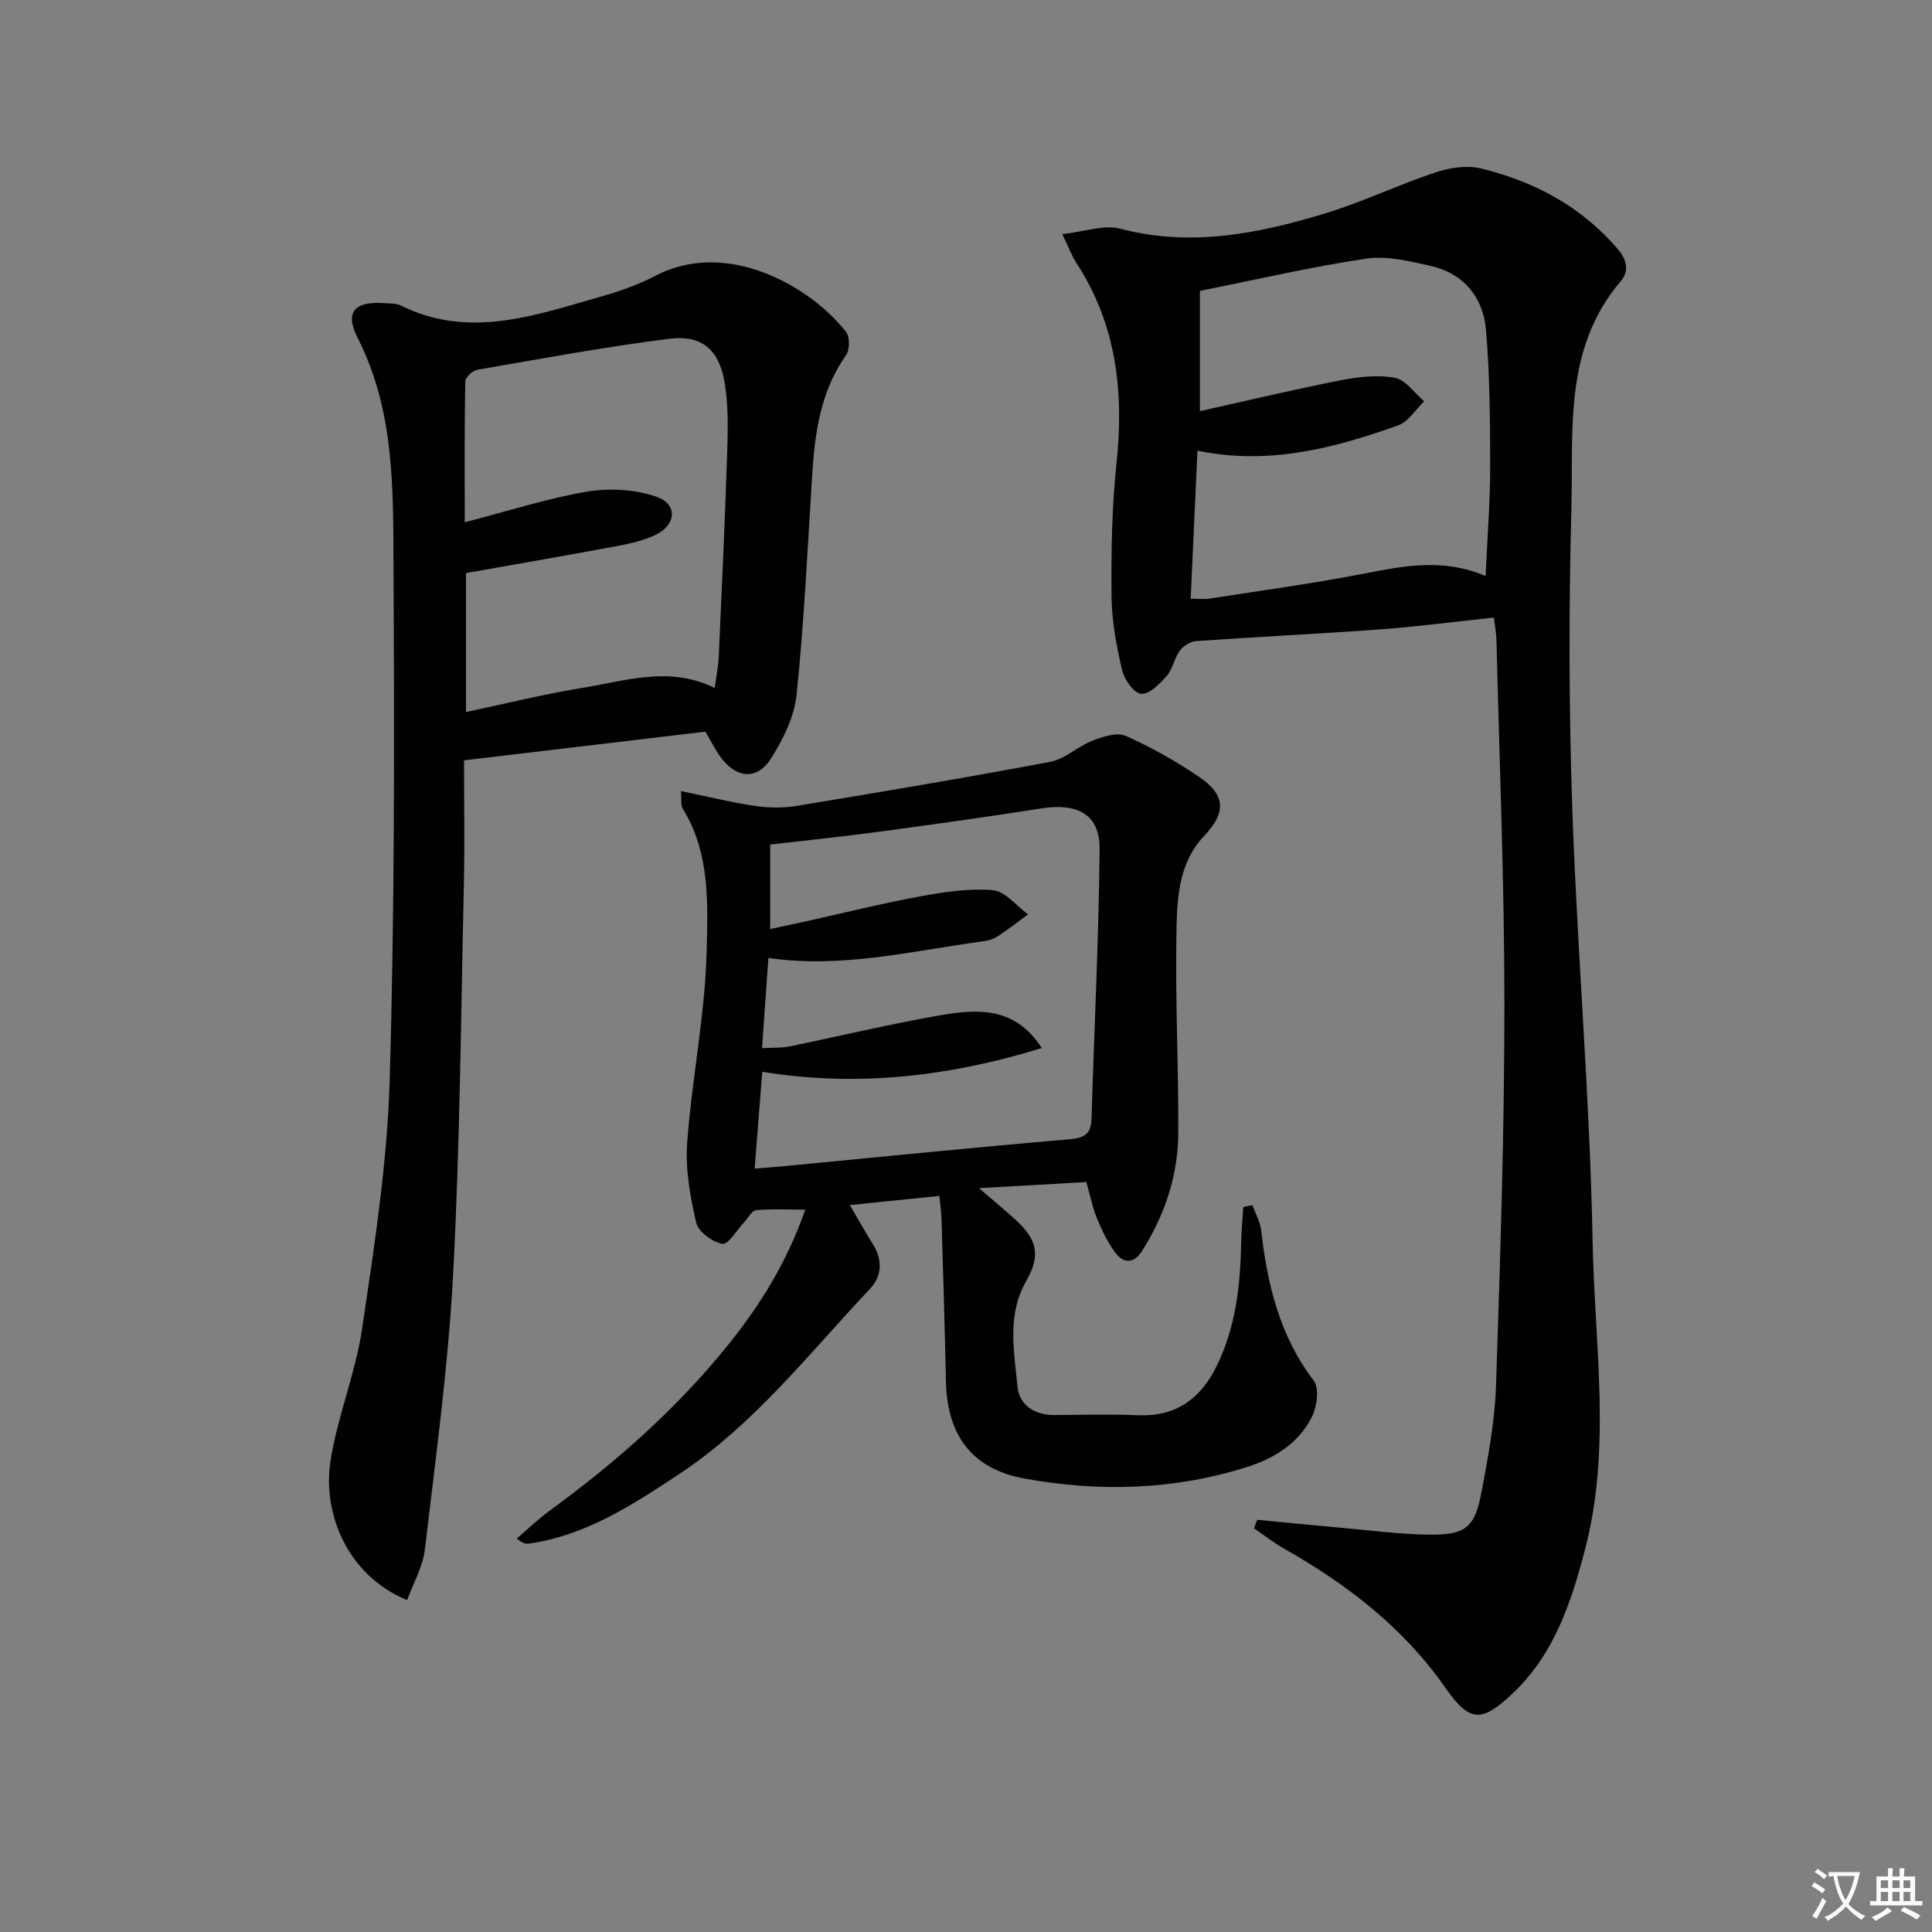 <svg enable-background="new 0 0 400 400" viewBox="0 0 400 400" xmlns="http://www.w3.org/2000/svg"><rect x="0" y="0" width="400" height="400" fill="#808080" stroke="none"/><path d="m377.9 391.2c-.2.3-.4.5-.6.8-.7-.6-1.4-1-2.2-1.5.2-.3.4-.5.5-.8.6.4 1.4.8 2.3 1.5zm-1.8 6.1c-.2-.2-.5-.4-.9-.6.4-.6.8-1.2 1.2-1.9s.7-1.3.9-1.9c.3.3.5.5.8.7-.7 1.3-1.4 2.6-2 3.7zm2.2-9c-.3.3-.5.5-.6.8-.6-.6-1.3-1.1-2-1.5.3-.3.5-.5.6-.7.6.5 1.3.9 2 1.4zm.3.2v-.9h2 4.5c-.3 1.3-.6 2.5-1 3.6s-.9 2.1-1.4 3c.4.5 1 1 1.6 1.4s1.2.8 1.9 1.1c-.3.2-.5.4-.8.8-.4-.3-1-.7-1.6-1.2s-1.2-1.1-1.6-1.6c-.5.6-1.1 1.1-1.7 1.6s-1.4.9-2.1 1.4c-.1-.3-.3-.5-.7-.8.6-.2 1.2-.5 1.9-1s1.4-1.1 2-1.8c-.5-.8-.9-1.6-1.2-2.5s-.6-2-.8-3.2c-.4.1-.7.1-1 .1zm2.5 2.7c.3 1 .7 1.7 1 2.2.3-.5.6-1.1 1-2s.6-1.9.9-3h-3.2-.4c.1.9.3 1.8.7 2.8z" fill="#fbfcfa"/><path d="m396.5 388.5v1.5 3.6h1.5v.9c-.4 0-1 0-1.7 0h-7.9c-.5 0-.9 0-1.2 0v-.9h1.3v-3.5c0-.7 0-1.2 0-1.6h2.4c0-.8 0-1.4 0-1.7h1c0 .3-.1.8-.1 1.7h1.5c0-.8 0-1.4 0-1.7h1c0 .3-.1.9-.1 1.7zm-8.2 9.2c-.2-.3-.5-.5-.8-.8.8-.3 1.4-.6 1.9-.9s1-.7 1.4-1.1c.3.3.6.5.9.8-1.6 1-2.8 1.6-3.4 2zm2.6-6.8v-1.6h-1.5v1.6zm0 2.7v-1.9h-1.5v1.9zm2.4-2.7v-1.6h-1.5v1.6zm0 2.7v-1.9h-1.5v1.9zm.2 2 .7-.8c.4.2.9.5 1.6.8s1.3.7 1.8 1c-.3.3-.5.6-.8.8-.4-.3-1.5-1-3.3-1.8zm2-4.7v-1.6h-1.4v1.6zm0 2.7v-1.9h-1.4v1.9z" fill="#fbfcfa"/><g fill="#010100"><path d="m219.93 48.47c4.69-.51 8.65-2 11.99-1.12 14.64 3.85 28.65 1.03 42.51-3.19 7.74-2.36 15.11-5.92 22.8-8.48 2.94-.98 6.52-1.51 9.46-.79 11.01 2.7 20.72 7.86 28.26 16.68 1.99 2.32 2.32 4.65.61 6.65-11.88 13.91-9.79 30.92-10.22 47.14-.56 20.81-.52 41.66.2 62.46 1.03 29.73 3.64 59.43 4.19 89.16.39 21.33 3.98 42.85-1.63 64.09-2.87 10.88-6.36 21.39-14.8 29.42-6.6 6.27-9 6.17-14.14-1.18-8.7-12.43-20.35-21.34-33.37-28.72-2.15-1.22-4.12-2.77-6.17-4.17.22-.59.45-1.17.67-1.76 5.66.54 11.33 1.1 16.99 1.61 6.12.54 12.25 1.37 18.38 1.46 7.83.12 9.69-1.41 11.11-9.02 1.34-7.17 2.71-14.44 2.96-21.7.88-26.27 1.74-52.56 1.74-78.84.01-25.28-1.04-50.56-1.65-75.85-.03-1.29-.31-2.58-.54-4.46-8.02.85-15.72 1.87-23.46 2.44-12.73.94-25.49 1.54-38.23 2.43-1.17.08-2.61 1.02-3.32 1.99-1.15 1.58-1.47 3.81-2.73 5.24-1.43 1.64-3.63 3.86-5.28 3.69-1.52-.16-3.49-2.97-3.95-4.93-1.16-4.99-2.13-10.15-2.18-15.24-.08-9.14.06-18.34 1.02-27.42 1.58-14.83.04-28.82-8.28-41.6-.89-1.33-1.46-2.91-2.94-5.99zm87.65 70.79c.35-7.89.94-15.19.94-22.48 0-9.46-.06-18.96-.85-28.38-.57-6.84-4.61-11.82-11.59-13.38-4.33-.96-8.99-2.11-13.24-1.47-11.57 1.74-23.01 4.4-34.41 6.67v24.9c10-2.22 19.49-4.49 29.06-6.37 3.68-.72 7.67-1.2 11.28-.54 2.25.41 4.07 3.17 6.09 4.87-1.76 1.7-3.24 4.22-5.34 4.97-13.3 4.75-26.85 8.32-41.6 5.26-.48 10.45-.93 20.32-1.4 30.65 1.6 0 2.74.15 3.84-.02 10.8-1.68 21.64-3.14 32.36-5.24 8.24-1.61 16.31-3.11 24.86.56z"/><path d="m259.31 249.53c.62 1.74 1.59 3.43 1.8 5.21 1.29 11.19 3.81 21.83 10.88 31.09 1.18 1.55.7 5.32-.33 7.42-2.69 5.46-7.67 8.63-13.37 10.44-15.17 4.84-30.68 5.24-46.19 2.43-10.86-1.97-16.01-8.96-16.25-20.05-.24-11.14-.58-22.28-.91-33.42-.05-1.6-.28-3.2-.44-5.05-6.38.65-12.23 1.25-18.55 1.9 1.66 2.83 3.16 5.52 4.79 8.13 2.05 3.27 1.85 6.59-.63 9.22-12.65 13.41-24.02 28.15-39.67 38.46-9.6 6.33-19.2 12.61-30.94 14.28-.59.08-1.2.01-2.51-1.06 2.27-1.93 4.43-4.02 6.84-5.78 13.64-9.96 26.24-21.05 36.86-34.24 6.6-8.19 12.17-17.02 16.03-28.07-3.76 0-7-.18-10.19.12-.89.08-1.63 1.62-2.45 2.48-1.52 1.61-3.3 4.69-4.51 4.48-2.07-.36-5-2.5-5.43-4.38-1.25-5.4-2.27-11.1-1.87-16.58.98-13.22 3.7-26.35 4.03-39.55.25-9.93.74-20.42-4.96-29.61-.44-.7-.2-1.82-.36-3.62 5.45 1.12 10.35 2.34 15.33 3.08 2.85.42 5.87.45 8.71-.02 17.51-2.89 35.01-5.83 52.45-9.12 3.06-.58 5.68-3.2 8.7-4.37 2.15-.83 5.07-1.8 6.88-1 5.29 2.34 10.41 5.24 15.21 8.49 5.6 3.79 5.58 7.44 1.04 12.24-5.5 5.81-5.62 13.42-5.74 20.64-.23 13.63.46 27.28.39 40.92-.05 8.8-2.81 16.96-7.54 24.42-1.59 2.51-3.69 2.54-5.28.55-1.71-2.13-2.91-4.73-3.98-7.28-.95-2.26-1.41-4.73-2.23-7.6-7.08.41-13.97.8-22.22 1.27 3.17 2.74 5.42 4.58 7.56 6.54 4.57 4.17 5.2 7.44 2.19 12.72-4.02 7.04-2.48 14.58-1.78 21.89.35 3.68 3.5 5.86 7.62 5.82 5.83-.05 11.67-.2 17.49.04 7.64.31 12.71-3.42 15.95-9.85 4.14-8.2 5.09-17.12 5.25-26.16.04-2.37.28-4.74.43-7.11.61-.1 1.26-.23 1.9-.36zm-43.62-32.54c-18.93 5.84-38.15 8.14-57.87 4.91-.53 6.76-1.04 13.15-1.58 20.05 2.43-.2 4.53-.36 6.63-.56 19.35-1.85 38.69-3.82 58.05-5.47 3.17-.27 4.97-.72 5.07-4.31.54-18.6 1.51-37.2 1.67-55.8.06-7.19-4.52-9.63-12.12-8.43-10.98 1.73-22 3.27-33.01 4.75-7.7 1.04-15.44 1.84-23.07 2.73v17.48c2.65-.57 4.91-1.03 7.16-1.53 7.93-1.76 15.82-3.74 23.81-5.21 4.98-.92 10.16-1.72 15.14-1.3 2.55.22 4.86 3.25 7.28 5.01-2.18 1.59-4.29 3.28-6.57 4.72-.94.59-2.19.78-3.33.94-14.4 1.96-28.67 5.56-43.86 3.37-.45 6.31-.88 12.34-1.32 18.67 2.33-.13 4-.02 5.59-.34 10.07-2.06 20.08-4.47 30.2-6.27 8.02-1.43 16.27-2.5 22.13 6.59z"/><path d="m96.07 157.42c0 8.74.16 17.2-.03 25.65-.61 26.95-.8 53.92-2.23 80.83-1.01 19.03-3.62 37.99-5.85 56.94-.42 3.57-2.4 6.96-3.67 10.46-12.76-5.32-17.46-18.37-15.88-28.7 1.42-9.28 5.19-18.21 6.56-27.49 2.52-17.07 5.21-34.25 5.71-51.44 1.04-35.44.97-70.92.79-106.38-.08-16.03.25-32.26-7.42-47.32-2.76-5.43-.61-7.65 5.53-7.2 1.16.08 2.45.01 3.44.5 14.23 7.04 27.91 1.94 41.6-1.92 3.81-1.08 7.63-2.45 11.13-4.28 14.87-7.74 32.2 2.36 39.42 11.65.8 1.03.78 3.7-.01 4.81-5.33 7.57-6.47 16.19-7.02 25.06-.94 15.08-1.67 30.2-3.21 45.22-.47 4.56-2.77 9.24-5.28 13.2-2.91 4.6-7.24 4.18-10.49-.31-1.15-1.59-2.03-3.38-3.11-5.22-16.4 1.96-32.69 3.89-49.98 5.94zm51.91-14.98c.33-2.53.74-4.49.83-6.46.63-14.12 1.29-28.25 1.75-42.38.15-4.8.25-9.7-.53-14.4-1.14-6.8-4.72-9.9-11.46-9.06-13.31 1.67-26.53 4.13-39.76 6.42-.98.17-2.47 1.57-2.48 2.43-.18 9.55-.11 19.11-.11 29.14 9.01-2.33 17.09-4.95 25.38-6.35 4.64-.78 9.96-.46 14.37 1.09 4.48 1.57 4.01 5.97-.49 7.99-2.39 1.08-5.05 1.69-7.65 2.18-10.4 1.94-20.82 3.74-31.35 5.61v28.77c8.33-1.76 16.2-3.73 24.18-5.02 8.9-1.43 17.9-4.6 27.32.04z"/></g></svg>